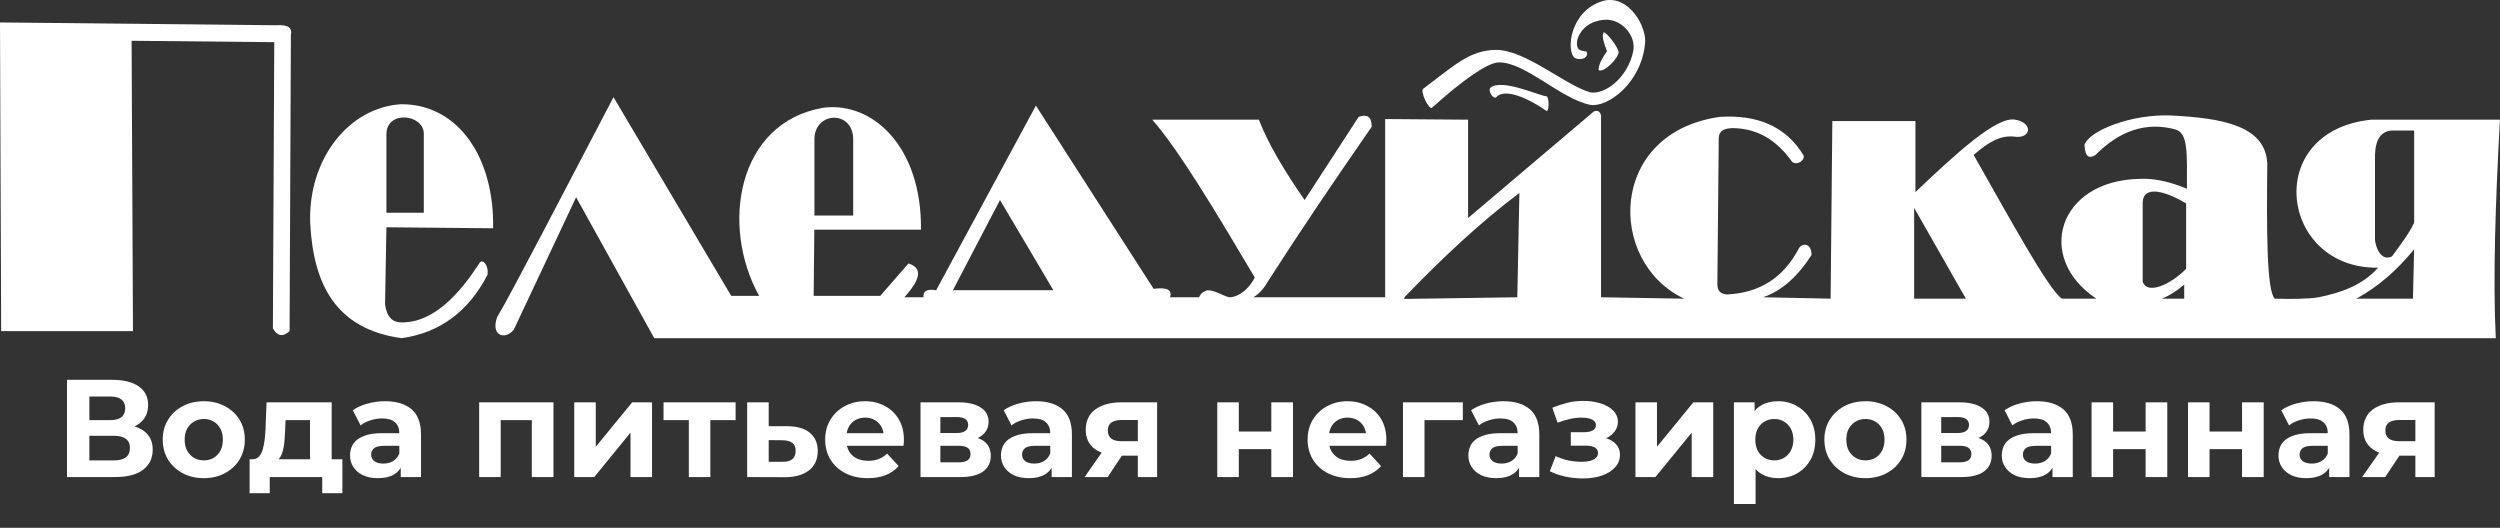 <svg width="180" height="38" viewBox="0 0 180 38" fill="none" xmlns="http://www.w3.org/2000/svg">
<rect x="0" y="0" width="180" height="38" fill="#333333" stroke="none"/>
<path d="M4.825 34.348V27.348H8.085C8.898 27.348 9.532 27.505 9.985 27.818C10.438 28.131 10.665 28.578 10.665 29.158C10.665 29.731 10.452 30.178 10.025 30.498C9.598 30.811 9.032 30.968 8.325 30.968L8.515 30.548C9.302 30.548 9.912 30.704 10.345 31.018C10.778 31.331 10.995 31.785 10.995 32.378C10.995 32.991 10.762 33.474 10.295 33.828C9.835 34.175 9.162 34.348 8.275 34.348H4.825ZM6.435 33.148H8.215C8.588 33.148 8.872 33.075 9.065 32.928C9.258 32.781 9.355 32.554 9.355 32.248C9.355 31.954 9.258 31.738 9.065 31.598C8.872 31.451 8.588 31.378 8.215 31.378H6.435V33.148ZM6.435 30.248H7.945C8.298 30.248 8.565 30.178 8.745 30.038C8.925 29.891 9.015 29.678 9.015 29.398C9.015 29.118 8.925 28.908 8.745 28.768C8.565 28.621 8.298 28.548 7.945 28.548H6.435V30.248ZM14.676 34.428C14.103 34.428 13.593 34.308 13.146 34.068C12.706 33.828 12.356 33.501 12.096 33.088C11.843 32.668 11.716 32.191 11.716 31.658C11.716 31.118 11.843 30.641 12.096 30.228C12.356 29.808 12.706 29.481 13.146 29.248C13.593 29.008 14.103 28.888 14.676 28.888C15.243 28.888 15.75 29.008 16.196 29.248C16.643 29.481 16.993 29.805 17.246 30.218C17.5 30.631 17.626 31.111 17.626 31.658C17.626 32.191 17.5 32.668 17.246 33.088C16.993 33.501 16.643 33.828 16.196 34.068C15.75 34.308 15.243 34.428 14.676 34.428ZM14.676 33.148C14.936 33.148 15.17 33.088 15.376 32.968C15.583 32.848 15.746 32.678 15.866 32.458C15.986 32.231 16.046 31.965 16.046 31.658C16.046 31.345 15.986 31.078 15.866 30.858C15.746 30.638 15.583 30.468 15.376 30.348C15.17 30.228 14.936 30.168 14.676 30.168C14.416 30.168 14.183 30.228 13.976 30.348C13.77 30.468 13.603 30.638 13.476 30.858C13.356 31.078 13.296 31.345 13.296 31.658C13.296 31.965 13.356 32.231 13.476 32.458C13.603 32.678 13.77 32.848 13.976 32.968C14.183 33.088 14.416 33.148 14.676 33.148ZM22.321 33.648V30.248H20.561L20.531 30.938C20.518 31.224 20.501 31.498 20.481 31.758C20.461 32.018 20.421 32.255 20.361 32.468C20.308 32.675 20.228 32.851 20.121 32.998C20.014 33.138 19.871 33.234 19.691 33.288L18.151 33.068C18.344 33.068 18.501 33.011 18.621 32.898C18.741 32.778 18.834 32.614 18.901 32.408C18.968 32.194 19.018 31.954 19.051 31.688C19.084 31.415 19.108 31.128 19.121 30.828L19.191 28.968H23.881V33.648H22.321ZM17.971 35.508V33.068H24.651V35.508H23.201V34.348H19.421V35.508H17.971ZM28.853 34.348V33.298L28.753 33.068V31.188C28.753 30.855 28.649 30.595 28.443 30.408C28.243 30.221 27.933 30.128 27.513 30.128C27.226 30.128 26.943 30.174 26.663 30.268C26.39 30.355 26.156 30.474 25.963 30.628L25.403 29.538C25.696 29.331 26.049 29.171 26.463 29.058C26.876 28.945 27.296 28.888 27.723 28.888C28.543 28.888 29.18 29.081 29.633 29.468C30.086 29.855 30.313 30.458 30.313 31.278V34.348H28.853ZM27.213 34.428C26.793 34.428 26.433 34.358 26.133 34.218C25.833 34.071 25.603 33.874 25.443 33.628C25.283 33.381 25.203 33.105 25.203 32.798C25.203 32.478 25.279 32.198 25.433 31.958C25.593 31.718 25.843 31.531 26.183 31.398C26.523 31.258 26.966 31.188 27.513 31.188H28.943V32.098H27.683C27.316 32.098 27.063 32.158 26.923 32.278C26.79 32.398 26.723 32.548 26.723 32.728C26.723 32.928 26.799 33.088 26.953 33.208C27.113 33.321 27.329 33.378 27.603 33.378C27.863 33.378 28.096 33.318 28.303 33.198C28.509 33.071 28.66 32.888 28.753 32.648L28.993 33.368C28.88 33.715 28.673 33.978 28.373 34.158C28.073 34.338 27.686 34.428 27.213 34.428ZM34.5 34.348V28.968H39.85V34.348H38.29V29.898L38.64 30.248H35.7L36.05 29.898V34.348H34.5ZM41.346 34.348V28.968H42.896V32.168L45.516 28.968H46.946V34.348H45.396V31.148L42.786 34.348H41.346ZM49.595 34.348V29.888L49.945 30.248H47.775V28.968H52.965V30.248H50.795L51.145 29.888V34.348H49.595ZM56.707 30.688C57.413 30.695 57.95 30.855 58.317 31.168C58.69 31.474 58.877 31.911 58.877 32.478C58.877 33.071 58.667 33.535 58.247 33.868C57.827 34.194 57.243 34.358 56.497 34.358L53.797 34.348V28.968H55.347V30.688H56.707ZM56.357 33.248C56.657 33.255 56.887 33.191 57.047 33.058C57.207 32.925 57.287 32.724 57.287 32.458C57.287 32.191 57.207 32.001 57.047 31.888C56.887 31.768 56.657 31.704 56.357 31.698L55.347 31.688V33.248H56.357ZM62.482 34.428C61.868 34.428 61.328 34.308 60.862 34.068C60.402 33.828 60.045 33.501 59.792 33.088C59.538 32.668 59.412 32.191 59.412 31.658C59.412 31.118 59.535 30.641 59.782 30.228C60.035 29.808 60.378 29.481 60.812 29.248C61.245 29.008 61.735 28.888 62.282 28.888C62.808 28.888 63.282 29.001 63.702 29.228C64.128 29.448 64.465 29.768 64.712 30.188C64.958 30.601 65.082 31.098 65.082 31.678C65.082 31.738 65.078 31.808 65.072 31.888C65.065 31.961 65.058 32.031 65.052 32.098H60.682V31.188H64.232L63.632 31.458C63.632 31.178 63.575 30.934 63.462 30.728C63.348 30.521 63.192 30.361 62.992 30.248C62.792 30.128 62.558 30.068 62.292 30.068C62.025 30.068 61.788 30.128 61.582 30.248C61.382 30.361 61.225 30.524 61.112 30.738C60.998 30.945 60.942 31.191 60.942 31.478V31.718C60.942 32.011 61.005 32.271 61.132 32.498C61.265 32.718 61.448 32.888 61.682 33.008C61.922 33.121 62.202 33.178 62.522 33.178C62.808 33.178 63.058 33.135 63.272 33.048C63.492 32.961 63.692 32.831 63.872 32.658L64.702 33.558C64.455 33.838 64.145 34.054 63.772 34.208C63.398 34.355 62.968 34.428 62.482 34.428ZM66.277 34.348V28.968H69.027C69.701 28.968 70.227 29.091 70.607 29.338C70.987 29.578 71.177 29.918 71.177 30.358C71.177 30.798 70.997 31.145 70.637 31.398C70.284 31.645 69.814 31.768 69.227 31.768L69.387 31.408C70.041 31.408 70.527 31.528 70.847 31.768C71.174 32.008 71.337 32.358 71.337 32.818C71.337 33.291 71.157 33.664 70.797 33.938C70.437 34.211 69.887 34.348 69.147 34.348H66.277ZM67.707 33.288H69.017C69.304 33.288 69.517 33.241 69.657 33.148C69.804 33.048 69.877 32.898 69.877 32.698C69.877 32.491 69.811 32.341 69.677 32.248C69.544 32.148 69.334 32.098 69.047 32.098H67.707V33.288ZM67.707 31.178H68.887C69.161 31.178 69.364 31.128 69.497 31.028C69.637 30.928 69.707 30.785 69.707 30.598C69.707 30.404 69.637 30.261 69.497 30.168C69.364 30.075 69.161 30.028 68.887 30.028H67.707V31.178ZM75.718 34.348V33.298L75.618 33.068V31.188C75.618 30.855 75.515 30.595 75.308 30.408C75.108 30.221 74.798 30.128 74.378 30.128C74.091 30.128 73.808 30.174 73.528 30.268C73.255 30.355 73.021 30.474 72.828 30.628L72.268 29.538C72.561 29.331 72.915 29.171 73.328 29.058C73.741 28.945 74.161 28.888 74.588 28.888C75.408 28.888 76.045 29.081 76.498 29.468C76.951 29.855 77.178 30.458 77.178 31.278V34.348H75.718ZM74.078 34.428C73.658 34.428 73.298 34.358 72.998 34.218C72.698 34.071 72.468 33.874 72.308 33.628C72.148 33.381 72.068 33.105 72.068 32.798C72.068 32.478 72.145 32.198 72.298 31.958C72.458 31.718 72.708 31.531 73.048 31.398C73.388 31.258 73.831 31.188 74.378 31.188H75.808V32.098H74.548C74.181 32.098 73.928 32.158 73.788 32.278C73.655 32.398 73.588 32.548 73.588 32.728C73.588 32.928 73.665 33.088 73.818 33.208C73.978 33.321 74.195 33.378 74.468 33.378C74.728 33.378 74.961 33.318 75.168 33.198C75.375 33.071 75.525 32.888 75.618 32.648L75.858 33.368C75.745 33.715 75.538 33.978 75.238 34.158C74.938 34.338 74.551 34.428 74.078 34.428ZM81.923 34.348V32.558L82.143 32.808H80.653C79.88 32.808 79.273 32.648 78.833 32.328C78.393 32.008 78.173 31.548 78.173 30.948C78.173 30.308 78.403 29.818 78.863 29.478C79.33 29.138 79.957 28.968 80.743 28.968H83.313V34.348H81.923ZM78.093 34.348L79.523 32.298H81.113L79.753 34.348H78.093ZM81.923 32.078V29.838L82.143 30.238H80.773C80.453 30.238 80.203 30.298 80.023 30.418C79.85 30.538 79.763 30.731 79.763 30.998C79.763 31.511 80.093 31.768 80.753 31.768H82.143L81.923 32.078ZM87.644 34.348V28.968H89.195V31.068H91.534V28.968H93.094V34.348H91.534V32.338H89.195V34.348H87.644ZM97.218 34.428C96.605 34.428 96.065 34.308 95.598 34.068C95.138 33.828 94.781 33.501 94.528 33.088C94.275 32.668 94.148 32.191 94.148 31.658C94.148 31.118 94.271 30.641 94.518 30.228C94.771 29.808 95.115 29.481 95.548 29.248C95.981 29.008 96.471 28.888 97.018 28.888C97.545 28.888 98.018 29.001 98.438 29.228C98.865 29.448 99.201 29.768 99.448 30.188C99.695 30.601 99.818 31.098 99.818 31.678C99.818 31.738 99.815 31.808 99.808 31.888C99.801 31.961 99.795 32.031 99.788 32.098H95.418V31.188H98.968L98.368 31.458C98.368 31.178 98.311 30.934 98.198 30.728C98.085 30.521 97.928 30.361 97.728 30.248C97.528 30.128 97.295 30.068 97.028 30.068C96.761 30.068 96.525 30.128 96.318 30.248C96.118 30.361 95.961 30.524 95.848 30.738C95.735 30.945 95.678 31.191 95.678 31.478V31.718C95.678 32.011 95.741 32.271 95.868 32.498C96.001 32.718 96.185 32.888 96.418 33.008C96.658 33.121 96.938 33.178 97.258 33.178C97.545 33.178 97.795 33.135 98.008 33.048C98.228 32.961 98.428 32.831 98.608 32.658L99.438 33.558C99.191 33.838 98.881 34.054 98.508 34.208C98.135 34.355 97.705 34.428 97.218 34.428ZM101.014 34.348V28.968H105.324V30.248H102.214L102.564 29.908V34.348H101.014ZM109.37 34.348V33.298L109.27 33.068V31.188C109.27 30.855 109.167 30.595 108.96 30.408C108.76 30.221 108.45 30.128 108.03 30.128C107.744 30.128 107.46 30.174 107.18 30.268C106.907 30.355 106.674 30.474 106.48 30.628L105.92 29.538C106.214 29.331 106.567 29.171 106.98 29.058C107.394 28.945 107.814 28.888 108.24 28.888C109.06 28.888 109.697 29.081 110.15 29.468C110.604 29.855 110.83 30.458 110.83 31.278V34.348H109.37ZM107.73 34.428C107.31 34.428 106.95 34.358 106.65 34.218C106.35 34.071 106.12 33.874 105.96 33.628C105.8 33.381 105.72 33.105 105.72 32.798C105.72 32.478 105.797 32.198 105.95 31.958C106.11 31.718 106.36 31.531 106.7 31.398C107.04 31.258 107.484 31.188 108.03 31.188H109.46V32.098H108.2C107.834 32.098 107.58 32.158 107.44 32.278C107.307 32.398 107.24 32.548 107.24 32.728C107.24 32.928 107.317 33.088 107.47 33.208C107.63 33.321 107.847 33.378 108.12 33.378C108.38 33.378 108.614 33.318 108.82 33.198C109.027 33.071 109.177 32.888 109.27 32.648L109.51 33.368C109.397 33.715 109.19 33.978 108.89 34.158C108.59 34.338 108.204 34.428 107.73 34.428ZM113.957 34.448C113.543 34.448 113.13 34.404 112.717 34.318C112.31 34.231 111.933 34.101 111.587 33.928L112.007 32.838C112.28 32.971 112.577 33.075 112.897 33.148C113.223 33.215 113.553 33.248 113.887 33.248C114.127 33.248 114.333 33.224 114.507 33.178C114.687 33.124 114.823 33.051 114.917 32.958C115.01 32.864 115.057 32.751 115.057 32.618C115.057 32.444 114.983 32.315 114.837 32.228C114.69 32.135 114.477 32.088 114.197 32.088H113.097V31.118H114.067C114.247 31.118 114.4 31.098 114.527 31.058C114.653 31.018 114.747 30.961 114.807 30.888C114.873 30.808 114.907 30.715 114.907 30.608C114.907 30.494 114.867 30.398 114.787 30.318C114.707 30.238 114.59 30.178 114.437 30.138C114.283 30.091 114.09 30.068 113.857 30.068C113.59 30.068 113.313 30.101 113.027 30.168C112.74 30.228 112.447 30.318 112.147 30.438L111.767 29.358C112.12 29.211 112.47 29.095 112.817 29.008C113.163 28.921 113.507 28.875 113.847 28.868C114.347 28.855 114.797 28.908 115.197 29.028C115.597 29.148 115.91 29.321 116.137 29.548C116.37 29.774 116.487 30.051 116.487 30.378C116.487 30.638 116.407 30.871 116.247 31.078C116.093 31.285 115.88 31.448 115.607 31.568C115.333 31.681 115.027 31.738 114.687 31.738L114.727 31.428C115.32 31.428 115.787 31.548 116.127 31.788C116.467 32.021 116.637 32.341 116.637 32.748C116.637 33.094 116.517 33.398 116.277 33.658C116.043 33.911 115.723 34.108 115.317 34.248C114.917 34.381 114.463 34.448 113.957 34.448ZM117.752 34.348V28.968H119.302V32.168L121.922 28.968H123.352V34.348H121.802V31.148L119.192 34.348H117.752ZM128.022 34.428C127.568 34.428 127.172 34.328 126.832 34.128C126.492 33.928 126.225 33.624 126.032 33.218C125.845 32.804 125.752 32.285 125.752 31.658C125.752 31.024 125.842 30.505 126.022 30.098C126.202 29.691 126.462 29.388 126.802 29.188C127.142 28.988 127.548 28.888 128.022 28.888C128.528 28.888 128.982 29.005 129.382 29.238C129.788 29.465 130.108 29.785 130.342 30.198C130.582 30.611 130.702 31.098 130.702 31.658C130.702 32.224 130.582 32.715 130.342 33.128C130.108 33.541 129.788 33.861 129.382 34.088C128.982 34.315 128.528 34.428 128.022 34.428ZM124.842 36.288V28.968H126.332V30.068L126.302 31.668L126.402 33.258V36.288H124.842ZM127.752 33.148C128.012 33.148 128.242 33.088 128.442 32.968C128.648 32.848 128.812 32.678 128.932 32.458C129.058 32.231 129.122 31.965 129.122 31.658C129.122 31.345 129.058 31.078 128.932 30.858C128.812 30.638 128.648 30.468 128.442 30.348C128.242 30.228 128.012 30.168 127.752 30.168C127.492 30.168 127.258 30.228 127.052 30.348C126.845 30.468 126.682 30.638 126.562 30.858C126.442 31.078 126.382 31.345 126.382 31.658C126.382 31.965 126.442 32.231 126.562 32.458C126.682 32.678 126.845 32.848 127.052 32.968C127.258 33.088 127.492 33.148 127.752 33.148ZM134.315 34.428C133.742 34.428 133.232 34.308 132.785 34.068C132.345 33.828 131.995 33.501 131.735 33.088C131.482 32.668 131.355 32.191 131.355 31.658C131.355 31.118 131.482 30.641 131.735 30.228C131.995 29.808 132.345 29.481 132.785 29.248C133.232 29.008 133.742 28.888 134.315 28.888C134.882 28.888 135.388 29.008 135.835 29.248C136.282 29.481 136.632 29.805 136.885 30.218C137.138 30.631 137.265 31.111 137.265 31.658C137.265 32.191 137.138 32.668 136.885 33.088C136.632 33.501 136.282 33.828 135.835 34.068C135.388 34.308 134.882 34.428 134.315 34.428ZM134.315 33.148C134.575 33.148 134.808 33.088 135.015 32.968C135.222 32.848 135.385 32.678 135.505 32.458C135.625 32.231 135.685 31.965 135.685 31.658C135.685 31.345 135.625 31.078 135.505 30.858C135.385 30.638 135.222 30.468 135.015 30.348C134.808 30.228 134.575 30.168 134.315 30.168C134.055 30.168 133.822 30.228 133.615 30.348C133.408 30.468 133.242 30.638 133.115 30.858C132.995 31.078 132.935 31.345 132.935 31.658C132.935 31.965 132.995 32.231 133.115 32.458C133.242 32.678 133.408 32.848 133.615 32.968C133.822 33.088 134.055 33.148 134.315 33.148ZM138.338 34.348V28.968H141.088C141.761 28.968 142.288 29.091 142.668 29.338C143.048 29.578 143.238 29.918 143.238 30.358C143.238 30.798 143.058 31.145 142.698 31.398C142.345 31.645 141.875 31.768 141.288 31.768L141.448 31.408C142.101 31.408 142.588 31.528 142.908 31.768C143.235 32.008 143.398 32.358 143.398 32.818C143.398 33.291 143.218 33.664 142.858 33.938C142.498 34.211 141.948 34.348 141.208 34.348H138.338ZM139.768 33.288H141.078C141.365 33.288 141.578 33.241 141.718 33.148C141.865 33.048 141.938 32.898 141.938 32.698C141.938 32.491 141.871 32.341 141.738 32.248C141.605 32.148 141.395 32.098 141.108 32.098H139.768V33.288ZM139.768 31.178H140.948C141.221 31.178 141.425 31.128 141.558 31.028C141.698 30.928 141.768 30.785 141.768 30.598C141.768 30.404 141.698 30.261 141.558 30.168C141.425 30.075 141.221 30.028 140.948 30.028H139.768V31.178ZM147.779 34.348V33.298L147.679 33.068V31.188C147.679 30.855 147.575 30.595 147.369 30.408C147.169 30.221 146.859 30.128 146.439 30.128C146.152 30.128 145.869 30.174 145.589 30.268C145.315 30.355 145.082 30.474 144.889 30.628L144.329 29.538C144.622 29.331 144.975 29.171 145.389 29.058C145.802 28.945 146.222 28.888 146.649 28.888C147.469 28.888 148.105 29.081 148.559 29.468C149.012 29.855 149.239 30.458 149.239 31.278V34.348H147.779ZM146.139 34.428C145.719 34.428 145.359 34.358 145.059 34.218C144.759 34.071 144.529 33.874 144.369 33.628C144.209 33.381 144.129 33.105 144.129 32.798C144.129 32.478 144.205 32.198 144.359 31.958C144.519 31.718 144.769 31.531 145.109 31.398C145.449 31.258 145.892 31.188 146.439 31.188H147.869V32.098H146.609C146.242 32.098 145.989 32.158 145.849 32.278C145.715 32.398 145.649 32.548 145.649 32.728C145.649 32.928 145.725 33.088 145.879 33.208C146.039 33.321 146.255 33.378 146.529 33.378C146.789 33.378 147.022 33.318 147.229 33.198C147.435 33.071 147.585 32.888 147.679 32.648L147.919 33.368C147.805 33.715 147.599 33.978 147.299 34.158C146.999 34.338 146.612 34.428 146.139 34.428ZM150.594 34.348V28.968H152.144V31.068H154.484V28.968H156.044V34.348H154.484V32.338H152.144V34.348H150.594ZM157.537 34.348V28.968H159.087V31.068H161.427V28.968H162.987V34.348H161.427V32.338H159.087V34.348H157.537ZM167.7 34.348V33.298L167.6 33.068V31.188C167.6 30.855 167.497 30.595 167.29 30.408C167.09 30.221 166.78 30.128 166.36 30.128C166.074 30.128 165.79 30.174 165.51 30.268C165.237 30.355 165.004 30.474 164.81 30.628L164.25 29.538C164.544 29.331 164.897 29.171 165.31 29.058C165.724 28.945 166.144 28.888 166.57 28.888C167.39 28.888 168.027 29.081 168.48 29.468C168.934 29.855 169.16 30.458 169.16 31.278V34.348H167.7ZM166.06 34.428C165.64 34.428 165.28 34.358 164.98 34.218C164.68 34.071 164.45 33.874 164.29 33.628C164.13 33.381 164.05 33.105 164.05 32.798C164.05 32.478 164.127 32.198 164.28 31.958C164.44 31.718 164.69 31.531 165.03 31.398C165.37 31.258 165.814 31.188 166.36 31.188H167.79V32.098H166.53C166.164 32.098 165.91 32.158 165.77 32.278C165.637 32.398 165.57 32.548 165.57 32.728C165.57 32.928 165.647 33.088 165.8 33.208C165.96 33.321 166.177 33.378 166.45 33.378C166.71 33.378 166.944 33.318 167.15 33.198C167.357 33.071 167.507 32.888 167.6 32.648L167.84 33.368C167.727 33.715 167.52 33.978 167.22 34.158C166.92 34.338 166.534 34.428 166.06 34.428ZM173.906 34.348V32.558L174.126 32.808H172.636C171.862 32.808 171.256 32.648 170.816 32.328C170.376 32.008 170.156 31.548 170.156 30.948C170.156 30.308 170.386 29.818 170.846 29.478C171.312 29.138 171.939 28.968 172.726 28.968H175.296V34.348H173.906ZM170.076 34.348L171.506 32.298H173.096L171.736 34.348H170.076ZM173.906 32.078V29.838L174.126 30.238H172.756C172.436 30.238 172.186 30.298 172.006 30.418C171.832 30.538 171.746 30.731 171.746 30.998C171.746 31.511 172.076 31.768 172.736 31.768H174.126L173.906 32.078Z" fill="white"/>
<g clip-path="url(#clip0_125_691)">
<path d="M115.432 0.063C112.985 0.78 112.752 3.732 113.391 4.173C113.816 4.392 114.445 4.154 114.226 3.706C113.943 3.652 113.383 3.72 113.579 2.811C113.982 1.672 115.033 1.427 115.665 1.417C116.735 1.417 117.793 2.512 117.6 3.647C117.229 5.583 115.543 6.852 114.486 6.645C112.672 6.125 109.794 3.556 107.684 3.593C105.787 3.626 104.721 4.709 102.458 6.4C102.251 6.629 102.905 7.976 103.114 7.747C105.221 5.851 107.068 4.509 107.912 4.493C109.809 4.46 112.385 7.133 114.501 7.549C115.77 7.754 118.17 5.96 118.437 3.179C118.628 2.044 117.321 -0.424 115.432 0.061V0.063Z" fill="white"/>
<path d="M116.539 3.765C116.544 3.44 115.681 2.322 115.471 2.326C115.265 2.555 115.565 3.327 115.705 3.68C115.454 4.05 115.087 4.596 115.096 5.049C115.521 5.268 116.556 4.118 116.541 3.765H116.539Z" fill="white"/>
<path d="M111.328 6.926C110.906 6.933 108.142 5.623 107.31 6.316C107.104 6.546 107.536 7.218 107.744 6.987C108.366 6.297 110.148 7.139 111.347 7.988C111.558 8.053 111.54 6.921 111.329 6.925L111.328 6.926Z" fill="white"/>
<path d="M180 8.618H170.725C162.848 9.429 164.144 19.375 171.224 19.273C170.143 20.493 168.624 21.071 166.935 21.403C166.166 21.529 165.037 21.537 163.784 21.504C163.188 20.925 163.198 16.462 163.244 11.762C163.106 9.014 159.917 8.494 156.263 8.312C153.433 8.206 150.379 9.428 150.08 10.443C150.128 11.317 150.432 11.44 150.878 11.154C152.642 9.376 154.569 8.753 156.661 9.327C157.558 9.631 157.459 11.053 157.459 13.589C156.065 13.012 154.982 12.836 154.068 12.878C148.184 12.979 146.49 18.562 150.941 21.504H148.456C147.509 20.887 144.638 15.615 142.102 11.154C143.14 10.257 143.996 9.734 144.993 9.834C146.29 10.038 146.389 8.819 145.092 8.616C143.762 8.364 140.885 11.004 137.912 13.829V8.718H131.928L131.805 21.504L126.943 21.403C128.311 20.932 129.46 19.877 130.432 18.358C130.432 17.547 129.834 17.446 129.535 17.851C128.417 20.02 126.663 21.09 124.35 21.2C123.716 21.155 123.651 20.79 123.651 20.388L123.75 9.935C123.764 9.409 124.169 9.236 124.748 9.224C126.63 9.243 127.991 10.175 129.037 11.659C129.436 11.964 130.034 11.456 129.834 11.152C128.536 9.042 126.466 8.256 123.851 8.413C115.774 9.528 115.675 18.866 121.258 21.504L115.275 21.403V8.313C115.195 7.964 114.995 7.959 114.776 8.009L105.701 15.697V8.618L99.732 8.571V21.405H90.243C90.735 21.118 91.058 20.672 91.34 20.187C93.547 16.74 96.058 13.022 98.765 9.125C98.756 8.303 98.357 8.23 97.822 8.414L93.933 14.402C92.517 12.36 91.326 10.398 90.641 8.618H82.962C84.837 10.74 87.567 15.292 90.341 19.973C89.943 20.83 89.143 21.405 88.505 21.405C88.047 21.304 87.541 20.908 86.95 20.898C86.598 20.995 86.419 21.177 86.335 21.405H84.245C84.436 20.779 83.881 20.694 83.061 20.797L74.584 7.604L67.403 20.898C66.729 20.783 66.443 20.965 66.491 21.405H65.111C66.442 19.943 66.314 19.253 65.41 18.97L63.376 21.304H58.583L58.631 16.535H66.31C66.375 10.549 62.821 7.3 59.28 7.757C53.047 8.823 51.868 16.29 54.659 21.304H52.649L44.172 6.996C40.877 13.288 36.768 21.226 35.796 22.827C35.314 24.171 36.349 24.516 36.993 23.739L41.48 14.201L47.105 24.348H179.696C179.484 20.081 179.672 14.562 179.995 8.618H180ZM58.638 10.038C58.638 8.008 61.43 7.907 61.43 10.038V15.518H58.638V10.038ZM68.609 20.896L72 14.4L75.843 20.896H68.609ZM109.245 21.403L101.12 21.523V21.403C103.865 18.553 106.62 15.975 109.397 13.895L109.245 21.403ZM137.818 21.504V14.965L141.543 21.504H137.818ZM157.264 21.504H155.64C156.181 21.297 156.723 20.958 157.264 20.489V21.504ZM157.402 19.356C156.179 20.588 154.572 21.2 154.273 20.288V14.646C154.273 13.184 156.14 13.883 157.402 14.646V19.356ZM173.735 21.504H169.658C171.311 20.599 172.655 19.37 173.817 17.953L173.733 21.504H173.735ZM173.819 16.036C173.52 16.735 172.522 18.054 172.223 18.459C171.426 18.866 171.026 17.748 171 17.256V11.138C171.038 10.031 171.437 9.435 172.237 9.398H173.819V16.036Z" fill="white"/>
<path d="M19.844 1.818L0 1.616L0.084 23.84H9.574L9.475 2.936L19.747 3.037L19.648 23.637C19.959 24.2 20.357 24.291 20.85 23.84L20.944 2.529C21.043 2.021 20.809 1.757 19.848 1.818H19.844Z" fill="white"/>
<path d="M28.919 7.502C25.129 7.705 22.138 11.46 22.338 16.128C22.573 20.503 24.21 23.71 28.919 24.348C31.669 23.96 33.729 22.434 35.102 19.782C35.201 19.071 34.702 18.563 34.504 18.97C33.307 20.797 31.413 23.232 28.922 23.213C28.302 23.22 27.857 22.881 27.723 21.914L27.822 16.363L35.502 16.436C35.608 11.38 33.008 7.505 28.921 7.505L28.919 7.502ZM30.514 15.316H27.822V9.669C27.822 7.909 30.514 8.213 30.514 9.633V15.316Z" fill="white"/>
</g>
<defs>
<clipPath id="clip0_125_691">
<rect width="180" height="24.348" fill="white"/>
</clipPath>
</defs>
</svg>
